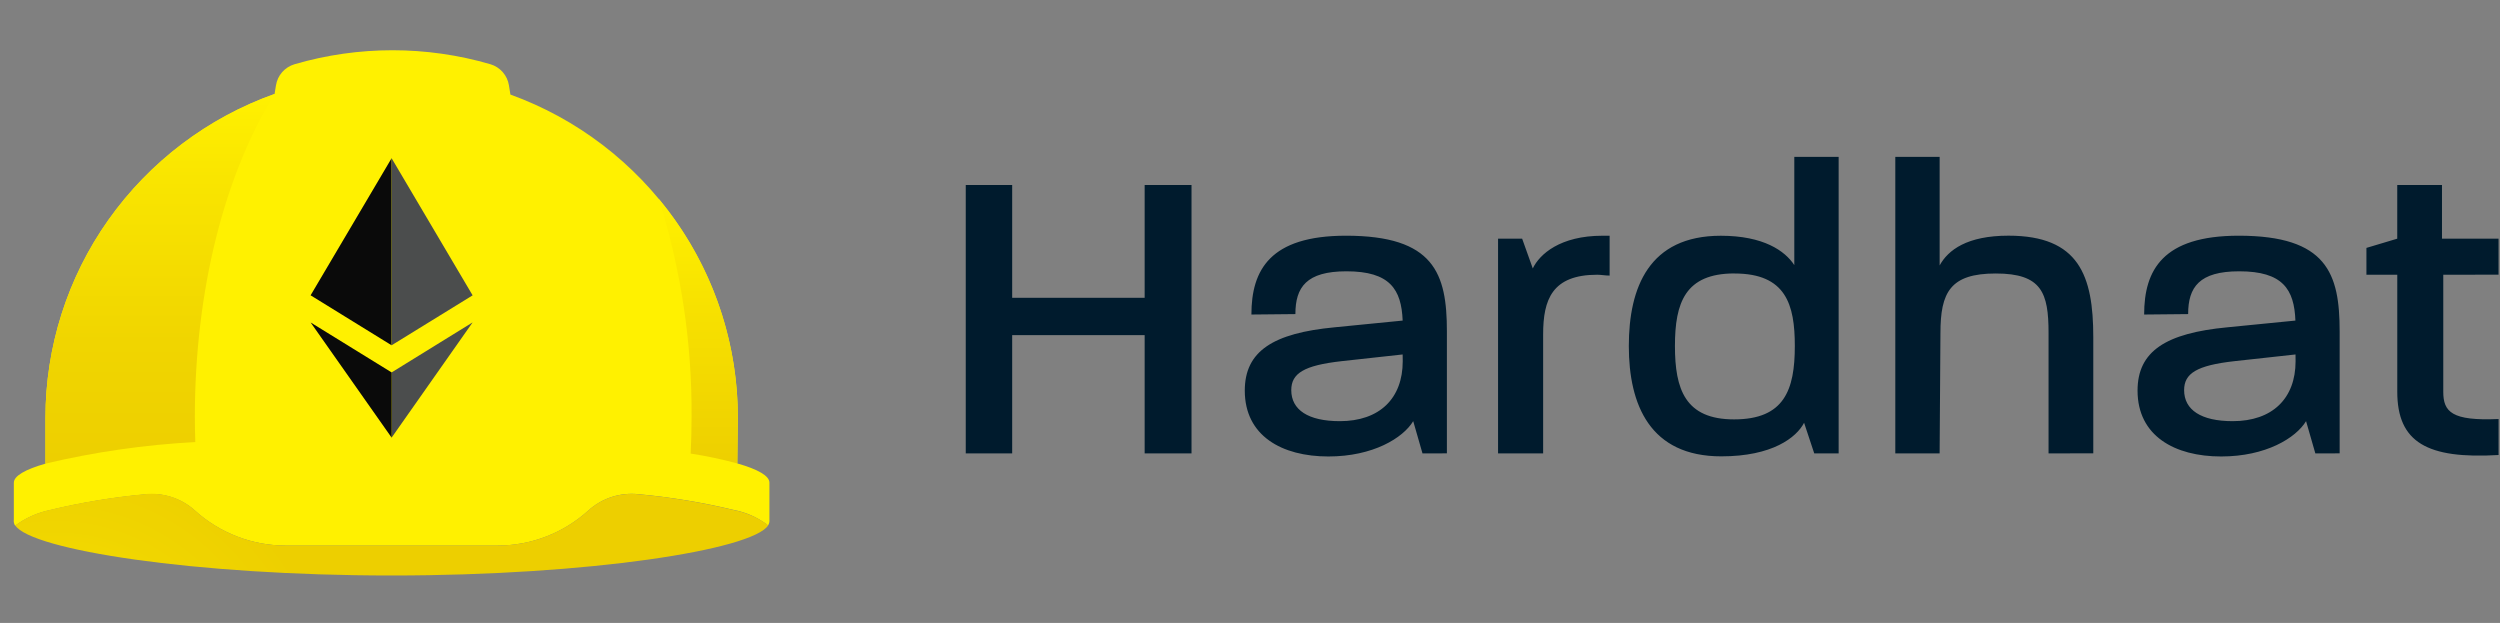 <svg width="305" height="76" viewBox="0 0 305 76" fill="none" xmlns="http://www.w3.org/2000/svg">
<rect x="0" y="0" width="305" height="76" fill="#808080" stroke="none"/>
<path d="M139.647 55.313V40.888H123.486V55.313H117.822V22.57H123.486V36.332H139.647V22.568H145.365V55.313H139.647ZM173.545 55.319L172.412 51.38C171.173 53.428 167.517 55.69 162.06 55.69C156.395 55.69 151.864 53.181 151.864 47.654C151.864 42.846 155.313 40.642 162.831 39.93L171.125 39.11C170.97 35.303 169.578 33.099 164.267 33.099C159.374 33.099 158.038 35.045 158.038 38.319L152.672 38.373C152.672 32.947 154.938 28.756 164.208 28.756C174.97 28.756 176.521 33.364 176.521 40.419V55.309L173.545 55.319ZM171.123 43.244L163.663 44.063C159.082 44.579 157.535 45.548 157.535 47.596C157.535 50.001 159.596 51.382 163.458 51.382C168.297 51.382 171.133 48.62 171.133 44.065L171.123 43.244ZM194.865 33.518C189.355 33.518 188.263 36.55 188.263 40.782V55.313H182.763V29.117H185.701L187 32.75C187.825 31.012 190.346 28.759 195.496 28.759H196.374V33.622C195.841 33.622 195.329 33.518 194.865 33.518ZM221.338 55.315L220.099 51.578C219.173 53.37 216.238 55.675 209.997 55.675C201.294 55.675 198.716 49.382 198.716 42.217C198.716 35.053 201.189 28.761 209.942 28.761C215.145 28.761 217.772 30.604 218.905 32.344V19.141H224.314V55.315H221.338ZM211.602 33.36C205.579 33.36 204.343 36.942 204.343 42.212C204.343 47.48 205.581 51.165 211.554 51.165C217.681 51.165 218.968 47.583 218.968 42.212C218.968 37.151 217.89 33.366 211.603 33.366L211.602 33.36ZM249.923 55.315V40.63C249.923 35.718 249.096 33.366 243.481 33.366C237.922 33.366 236.734 35.668 236.734 40.63L236.634 55.315H231.227V19.141H236.636V32.383C237.663 30.504 239.98 28.752 245.03 28.752C253.631 28.752 255.381 33.614 255.381 41.135V55.306L249.923 55.315ZM282.473 55.319L281.339 51.38C280.101 53.428 276.445 55.69 270.979 55.69C265.311 55.69 260.781 53.181 260.781 47.654C260.781 42.846 264.232 40.642 271.751 39.93L280.04 39.11C279.896 35.303 278.506 33.099 273.184 33.099C268.295 33.099 266.953 35.045 266.953 38.319L261.586 38.373C261.586 32.947 263.855 28.756 273.123 28.756C283.887 28.756 285.437 33.364 285.437 40.419V55.309L282.473 55.319ZM280.053 43.244L272.59 44.063C268.01 44.579 266.463 45.548 266.463 47.596C266.463 50.001 268.524 51.382 272.385 51.382C277.225 51.382 280.06 48.62 280.06 44.065L280.053 43.244ZM298.079 33.518V47.791C298.079 50.249 299.109 51.374 304.826 51.12V55.511C296.124 56.023 292.467 53.975 292.467 47.782V33.518H288.704V30.244L292.464 29.119V22.57H297.922V29.119H304.823V33.51L298.079 33.518Z" fill="#001B2D"/>
<path d="M93.87 63.375V58.887C93.87 58.053 92.47 57.258 89.958 56.54L90.019 50.955C90.019 42.35 87.358 33.955 82.392 26.904C77.41 19.839 70.387 14.475 62.27 11.537L62.091 10.418C61.998 9.818 61.736 9.257 61.336 8.801C60.935 8.343 60.413 8.009 59.83 7.835C52.028 5.561 43.741 5.561 35.938 7.835C35.352 8.008 34.829 8.341 34.426 8.799C34.025 9.255 33.761 9.815 33.668 10.416L33.496 11.459C25.33 14.369 18.255 19.73 13.233 26.813C8.236 33.865 5.549 42.302 5.545 50.953V56.562C3.068 57.278 1.688 58.064 1.688 58.893V63.38C1.648 63.644 1.705 63.913 1.848 64.137C3.084 63.221 4.5 62.579 6.002 62.255C9.832 61.328 13.727 60.679 17.653 60.316C18.752 60.193 19.865 60.304 20.918 60.641C21.971 60.979 22.942 61.536 23.766 62.276C26.81 65.036 30.769 66.564 34.873 66.561H60.686C64.79 66.564 68.749 65.035 71.791 62.272C72.614 61.528 73.584 60.967 74.638 60.626C75.692 60.284 76.805 60.17 77.906 60.29C81.831 60.654 85.725 61.299 89.555 62.222C90.979 62.492 92.324 63.078 93.493 63.936C93.557 64.001 93.637 64.059 93.692 64.12C93.838 63.9 93.9 63.636 93.87 63.375Z" fill="#FFF100"/>
<path d="M23.827 53.93C23.792 52.897 23.774 51.863 23.771 50.829C23.785 35.229 27.454 21.237 33.498 11.467C25.332 14.376 18.258 19.736 13.235 26.819C8.238 33.869 5.551 42.303 5.545 50.953V56.562C11.549 55.14 17.667 54.259 23.827 53.93Z" fill="url(#paint0_linear_102_24)"/>
<path d="M90.016 50.953C90.024 41.2 86.612 31.753 80.376 24.268C83.082 32.856 84.43 41.816 84.372 50.822C84.372 52.342 84.332 53.843 84.261 55.335C86.176 55.631 88.073 56.032 89.944 56.537L90.016 50.953Z" fill="url(#paint1_linear_102_24)"/>
<path d="M89.555 62.238C85.724 61.312 81.829 60.663 77.904 60.3C76.804 60.177 75.691 60.29 74.637 60.629C73.584 60.968 72.613 61.527 71.79 62.268C68.746 65.031 64.787 66.559 60.682 66.556H34.881C30.778 66.557 26.822 65.03 23.779 62.27C22.957 61.525 21.987 60.964 20.933 60.621C19.879 60.279 18.765 60.164 17.664 60.285C13.738 60.648 9.845 61.297 6.013 62.222C4.513 62.55 3.099 63.191 1.861 64.103C3.821 67.084 23.64 70.211 47.789 70.211C71.939 70.211 91.749 67.073 93.713 64.105C93.644 64.046 93.569 63.988 93.511 63.923C92.328 63.084 90.979 62.509 89.555 62.238Z" fill="url(#paint2_radial_102_24)"/>
<path d="M47.776 19.304L37.894 36.028L47.776 42.126V19.304Z" fill="#0A0A0A"/>
<path d="M47.78 19.31V42.121L57.66 36.033L47.78 19.31ZM47.78 45.433V53.387C47.965 53.124 57.66 39.337 57.66 39.331L47.78 45.433Z" fill="#4B4D4D"/>
<path d="M47.78 45.437L37.898 39.342L47.78 53.393V45.433V45.437Z" fill="#0A0A0A"/>
<defs>
<linearGradient id="paint0_linear_102_24" x1="19.522" y1="56.562" x2="19.522" y2="11.467" gradientUnits="userSpaceOnUse">
<stop stop-color="#EDCF00"/>
<stop offset="0.33" stop-color="#F0D500"/>
<stop offset="0.77" stop-color="#F9E500"/>
<stop offset="1" stop-color="#FFF100"/>
</linearGradient>
<linearGradient id="paint1_linear_102_24" x1="85.195" y1="56.892" x2="85.195" y2="24.268" gradientUnits="userSpaceOnUse">
<stop stop-color="#EDCF00"/>
<stop offset="0.59" stop-color="#F7E100"/>
<stop offset="1" stop-color="#FFF100"/>
</linearGradient>
<radialGradient id="paint2_radial_102_24" cx="0" cy="0" r="1" gradientUnits="userSpaceOnUse" gradientTransform="translate(6.841 87.372) scale(34.27 34.133)">
<stop stop-color="#FFF100"/>
<stop offset="0.23" stop-color="#F9E500"/>
<stop offset="0.67" stop-color="#F0D500"/>
<stop offset="1" stop-color="#EDCF00"/>
</radialGradient>
</defs>
</svg>
